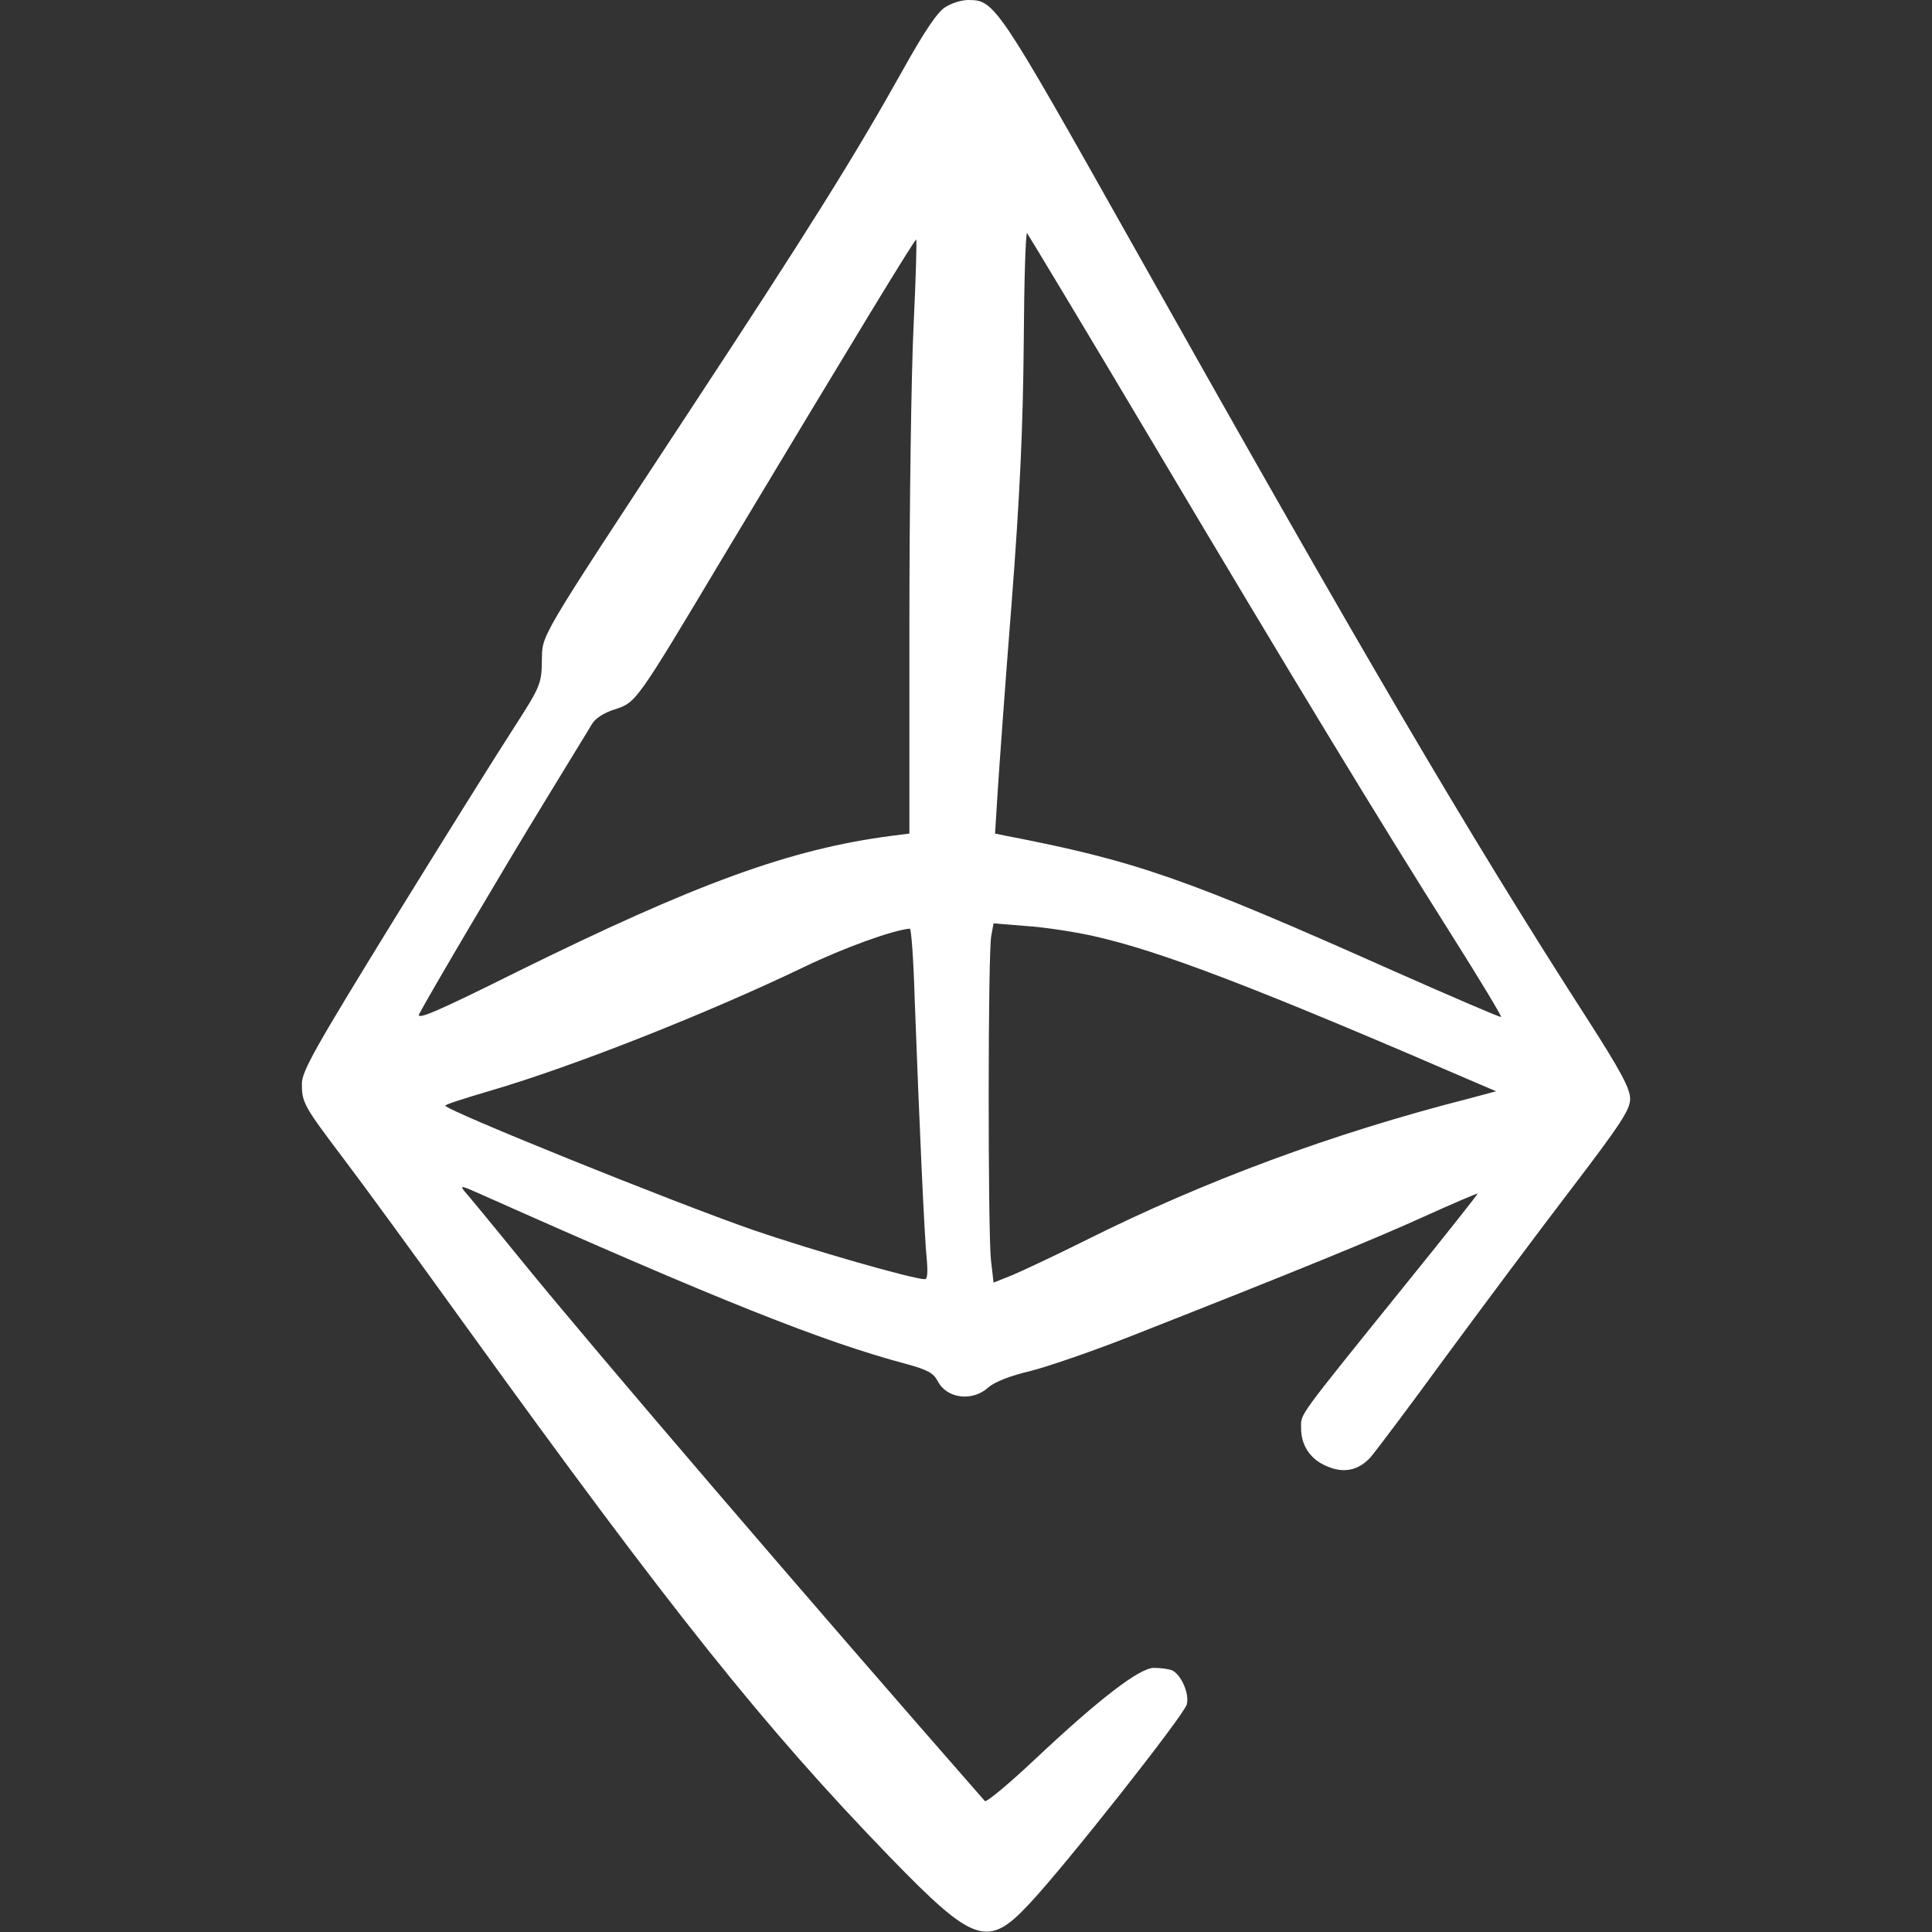 <?xml version="1.0" standalone="no"?>
<!DOCTYPE svg PUBLIC "-//W3C//DTD SVG 20010904//EN"
 "http://www.w3.org/TR/2001/REC-SVG-20010904/DTD/svg10.dtd">
<svg version="1.0" xmlns="http://www.w3.org/2000/svg"
 width="512pt" height="512pt" viewBox="0 0 512 512"
 preserveAspectRatio="xMidYMid meet"
 style="background-color:black">

<rect x="0" y="0" width="512" height="512" fill="#333333" stroke="none"/>

<g transform="translate(0,512) scale(0.1,-0.1)"
fill="#fff" background-color="#000" stroke="none">
<path d="M2505 5101 c-21 -13 -56 -65 -116 -173 -126 -225 -248 -420 -559
-893 -414 -630 -392 -594 -394 -668 -1 -59 -4 -67 -75 -177 -41 -63 -184 -292
-318 -509 -208 -338 -243 -400 -243 -433 0 -50 5 -59 110 -198 48 -63 194
-263 325 -445 547 -758 791 -1063 1123 -1406 224 -231 260 -243 371 -123 95
101 409 499 416 527 8 29 -16 81 -40 91 -9 3 -30 6 -47 6 -38 0 -145 -82 -317
-244 -68 -64 -127 -113 -131 -109 -467 533 -1034 1194 -1230 1435 -73 90 -140
171 -149 181 -13 16 -8 15 39 -6 635 -283 911 -393 1133 -452 55 -15 71 -24
82 -45 24 -47 92 -55 134 -17 17 15 58 31 113 44 47 12 169 54 270 94 440 173
642 256 772 315 77 35 141 62 142 61 1 -1 -85 -110 -192 -242 -291 -361 -276
-340 -276 -380 0 -46 25 -83 69 -101 44 -19 83 -11 115 24 13 15 102 133 196
262 95 129 244 329 332 444 135 177 160 215 160 244 0 27 -25 74 -113 211
-316 491 -598 972 -1210 2061 -354 629 -361 640 -431 640 -17 0 -44 -8 -61
-19z m551 -1156 c372 -626 597 -996 791 -1303 74 -117 133 -215 131 -217 -2
-2 -129 53 -283 121 -556 248 -686 293 -1034 360 l-24 5 7 112 c4 62 20 286
37 500 22 286 30 465 32 687 1 164 5 296 9 292 3 -4 154 -254 334 -557z m-635
310 c-6 -125 -11 -478 -11 -785 l0 -559 -47 -6 c-269 -35 -518 -126 -996 -362
-209 -104 -265 -128 -256 -110 29 55 232 399 332 562 60 99 117 191 125 205 9
16 32 31 61 40 57 19 55 15 288 405 347 578 508 843 511 840 2 -2 -1 -105 -7
-230z m474 -1615 c181 -40 438 -139 1030 -395 l40 -17 -75 -20 c-360 -92 -699
-218 -1013 -375 -82 -41 -170 -82 -196 -93 l-48 -19 -7 61 c-8 80 -8 816 1
858 l6 33 86 -7 c47 -3 126 -15 176 -26z m-471 -167 c12 -325 26 -636 32 -690
3 -33 2 -53 -5 -53 -31 0 -300 77 -454 130 -208 72 -817 318 -817 330 0 3 53
20 118 39 225 66 578 206 832 328 108 52 236 98 281 102 4 1 10 -83 13 -186z"/>
</g>
</svg>
